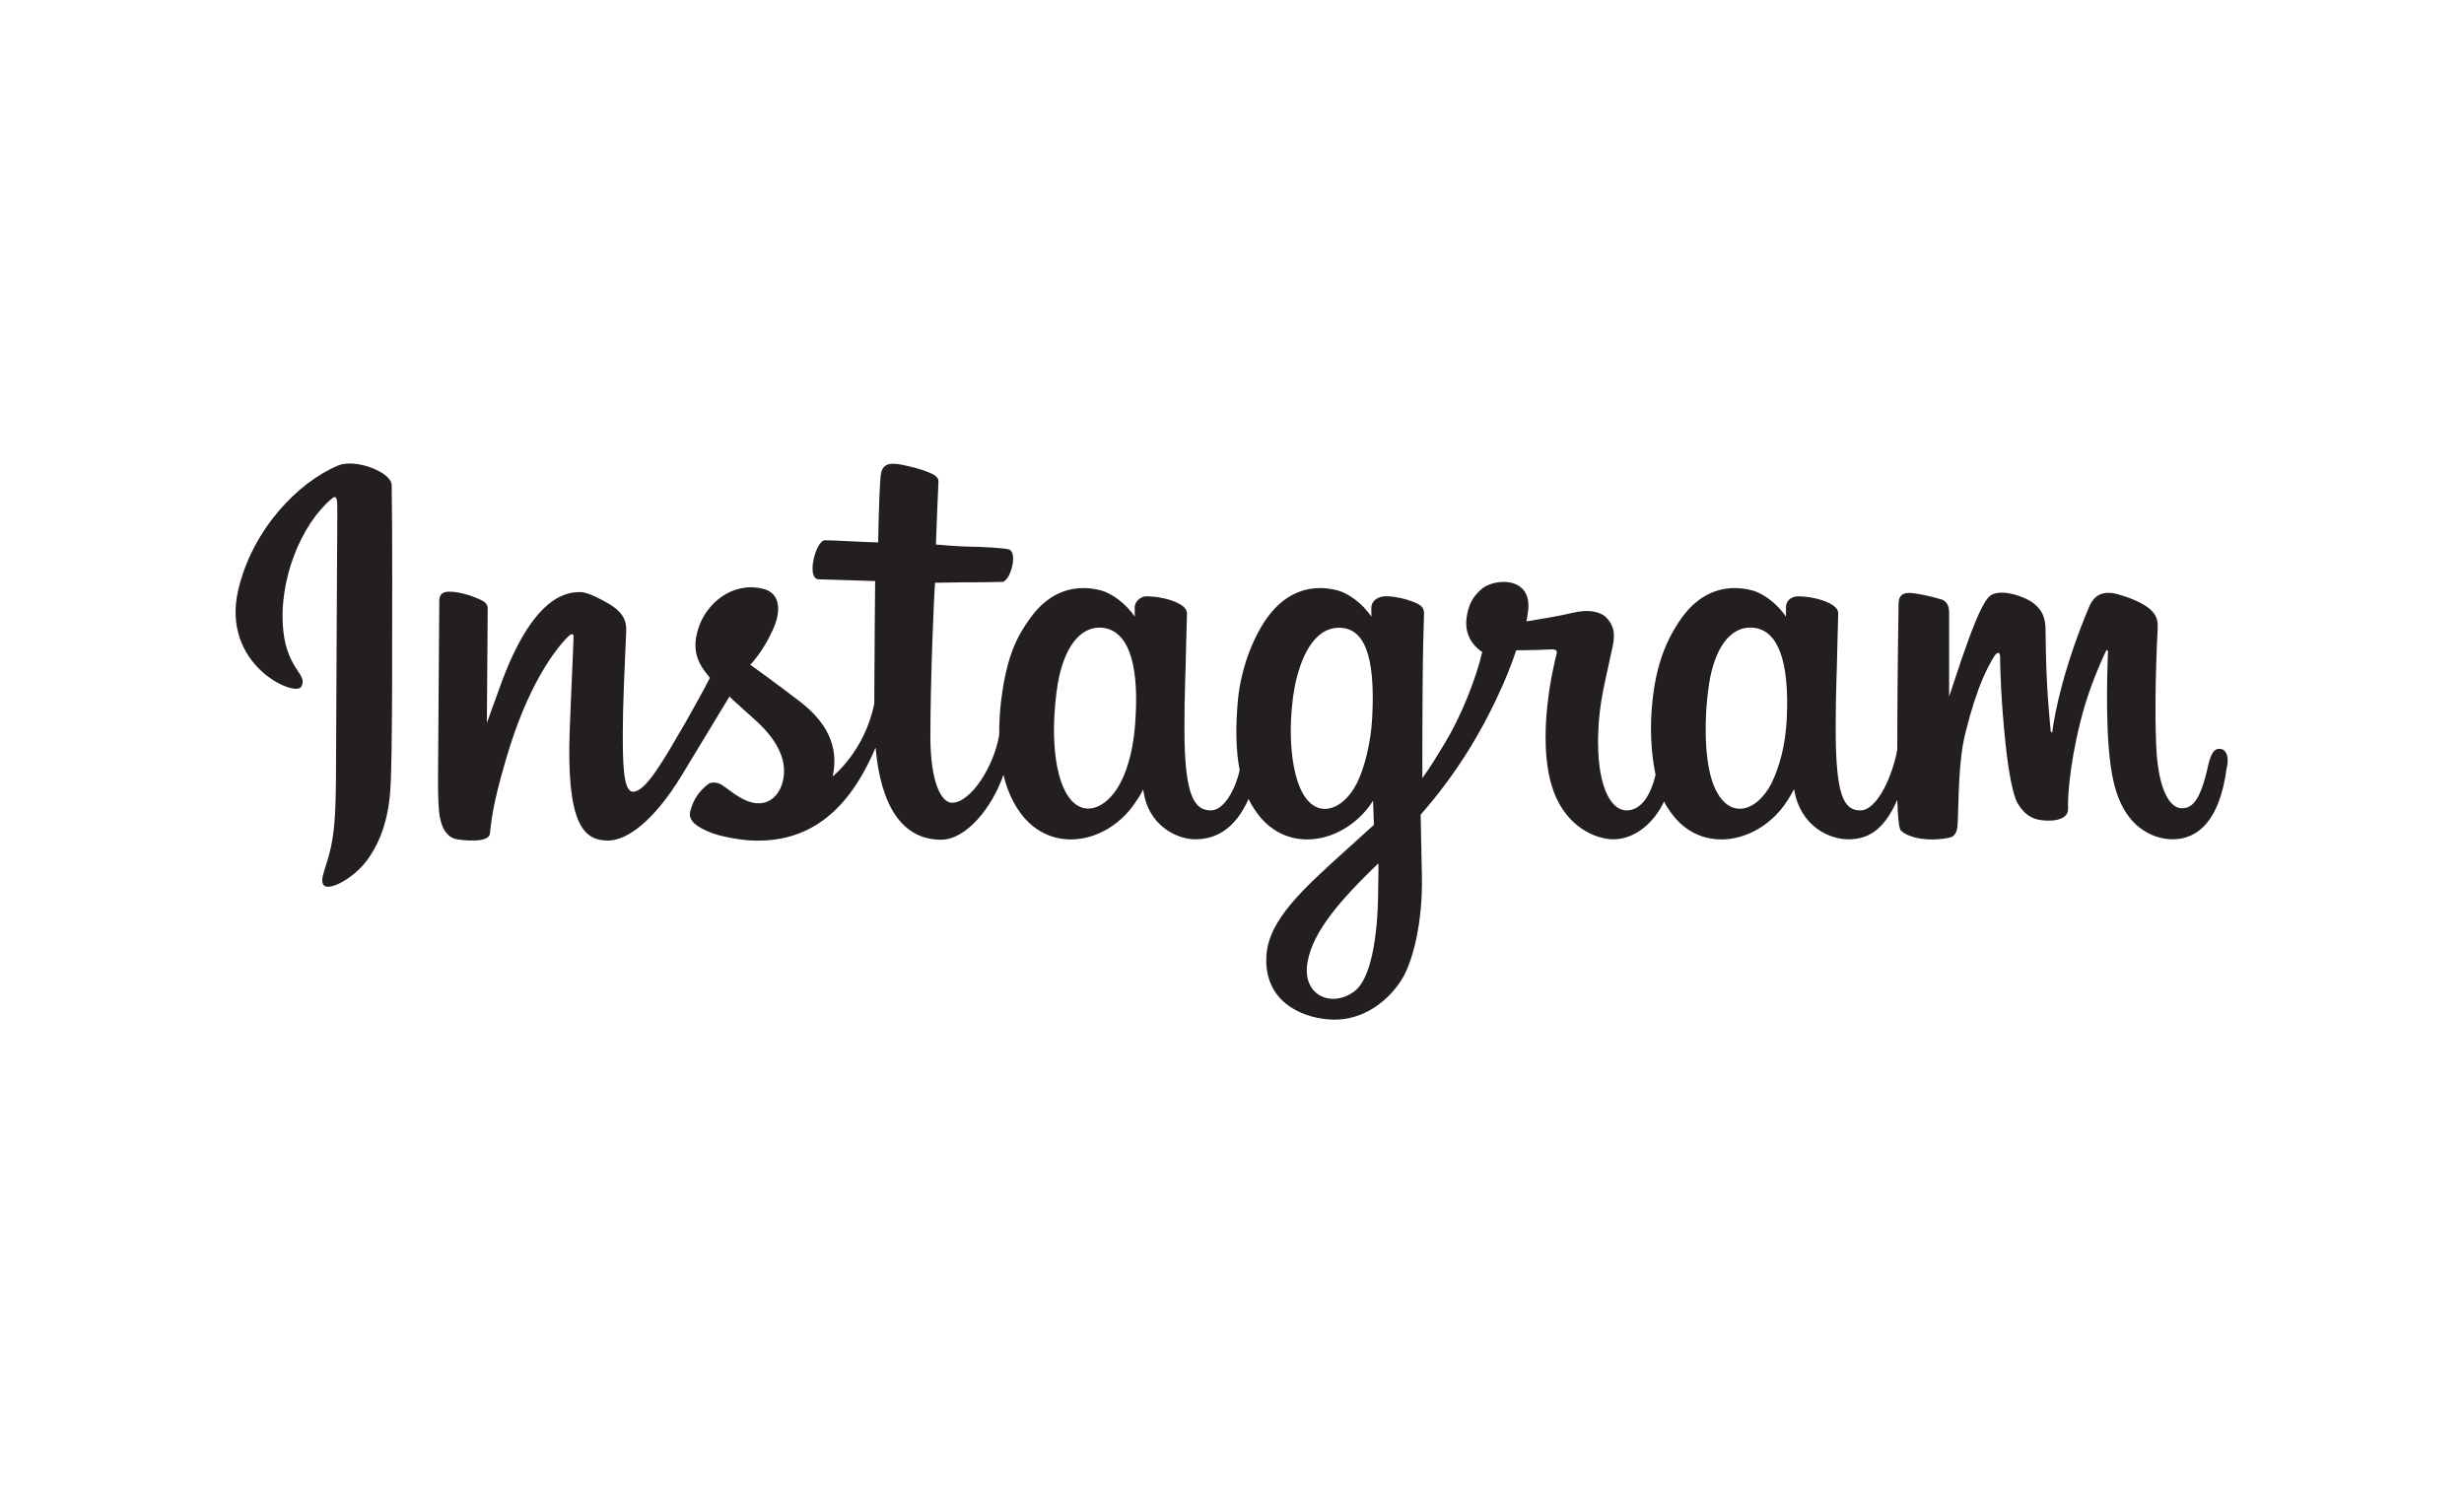<?xml version="1.0" encoding="utf-8"?>
<!-- Generator: Adobe Illustrator 27.7.0, SVG Export Plug-In . SVG Version: 6.00 Build 0)  -->
<svg version="1.1" id="Capa_1" xmlns="http://www.w3.org/2000/svg" xmlns:xlink="http://www.w3.org/1999/xlink" x="0px" y="0px"
	 viewBox="0 0 580 349.6" style="enable-background:new 0 0 580 349.6;" xml:space="preserve">
<style type="text/css">
	.st0{fill:#231E1F;}
</style>
<path class="st0" d="M79.6,109.6c-9.6,4-20.2,15.2-23.5,29.2c-4.2,17.8,13.4,25.4,14.8,22.9c1.7-2.9-3.2-3.9-4.2-13.1
	c-1.3-12,4.3-25.3,11.4-31.2c1.3-1.1,1.3,0.4,1.3,3.2c0,5-0.3,50-0.3,59.4c0,12.7-0.5,16.7-1.5,20.7s-2.5,6.7-1.3,7.8
	c1.3,1.2,6.9-1.6,10.2-6.1c3.9-5.4,5.3-11.8,5.5-18.8c0.3-8.4,0.3-21.9,0.3-29.5c0-7,0.1-27.6-0.1-39.9
	C92.1,111.1,83.6,107.9,79.6,109.6 M522.4,176.3c-1.4,0-2,1.4-2.6,3.8c-1.8,8.3-3.7,10.2-6.2,10.2c-2.8,0-5.2-4.1-5.9-12.3
	c-0.5-6.5-0.4-18.4,0.2-30.2c0.1-2.4-0.5-4.8-7.2-7.2c-2.9-1-7-2.5-9,2.4c-5.8,13.8-8.1,24.9-8.6,29.3c0,0.2-0.3,0.3-0.4-0.3
	c-0.3-3.6-1.1-10.1-1.2-23.7c0-2.6-0.6-4.9-3.6-6.8c-1.9-1.2-7.8-3.3-9.9-0.8c-1.8,2.1-3.9,7.7-6.2,14.3c-1.8,5.4-3,9-3,9
	s0-14.5,0-20c0-2.1-1.4-2.8-1.9-2.9c-2-0.6-5.8-1.5-7.5-1.5c-2,0-2.5,1.1-2.5,2.7c0,0.2-0.3,19.1-0.3,32.3v1.9
	c-1.1,6.1-4.7,14.3-8.7,14.3c-3.9,0-5.8-3.5-5.8-19.2c0-9.2,0.3-13.2,0.4-19.8c0.1-3.8,0.2-6.8,0.2-7.4c0-2-3.6-3.1-5.3-3.5
	c-1.7-0.4-3.1-0.5-4.3-0.5c-1.6,0.1-2.7,1.1-2.7,2.6v2.2c-2.1-3.2-5.4-5.4-7.6-6.1c-6-1.7-12.2-0.2-16.9,6.3c-3.7,5.2-6,11-6.9,19.4
	c-0.7,6.1-0.4,12.4,0.7,17.6c-1.4,5.9-4,8.4-6.8,8.4c-4.1,0-7.1-6.6-6.7-18.1c0.2-7.5,1.8-12.8,3.4-20.5c0.7-3.3,0.1-5-1.3-6.6
	c-1.3-1.5-4.2-2.3-8.2-1.3c-2.9,0.7-7.1,1.4-10.8,2c0,0,0.2-0.9,0.4-2.5c1-8.3-8.2-7.7-11.1-5c-1.8,1.6-3,3.5-3.4,6.8
	c-0.7,5.4,3.7,7.9,3.7,7.9c-1.5,6.5-5,15.1-8.7,21.3c-2,3.3-3.5,5.8-5.4,8.4c0-1,0-1.9,0-2.9c0-13.8,0.1-24.6,0.2-28.5
	c0.1-3.8,0.2-6.7,0.2-7.4c0-1.5-0.9-2.1-2.8-2.8c-1.6-0.6-3.6-1.1-5.6-1.2c-2.5-0.2-4,1.1-4,2.7v2.1c-2.1-3.2-5.4-5.4-7.6-6.1
	c-6-1.7-12.2-0.2-16.9,6.3c-3.7,5.2-6.2,12.4-6.9,19.3c-0.6,6.5-0.5,12,0.4,16.6c-1,4.6-3.7,9.5-6.8,9.5c-3.9,0-6.2-3.5-6.2-19.2
	c0-9.2,0.3-13.2,0.4-19.8c0.1-3.8,0.2-6.8,0.2-7.4c0-2-3.6-3.1-5.3-3.5c-1.7-0.4-3.3-0.5-4.4-0.5c-1.5,0.1-2.6,1.5-2.6,2.5v2.3
	c-2.1-3.2-5.4-5.4-7.6-6.1c-6-1.7-12.2-0.2-16.9,6.3c-3.1,4.2-5.6,8.9-6.9,19.2c-0.4,3-0.5,5.8-0.5,8.4c-1.2,7.4-6.7,16-11.1,16
	c-2.6,0-5.1-5-5.1-15.6c0-14.1,0.9-34.3,1.1-36.2c0,0,5.6-0.1,6.7-0.1c2.8,0,5.3,0,9.1-0.1c1.9-0.1,3.7-6.7,1.7-7.6
	c-0.9-0.4-7.1-0.7-9.5-0.7c-2.1,0-7.8-0.5-7.8-0.5s0.5-13.4,0.6-14.8c0.1-1.2-1.4-1.8-2.3-2.2c-2.2-0.9-4.1-1.3-6.4-1.8
	c-3.2-0.6-4.6,0-4.9,2.6c-0.4,4-0.6,15.7-0.6,15.7c-2.3,0-10.2-0.5-12.5-0.5c-2.2,0-4.5,9.1-1.5,9.2c3.4,0.1,9.4,0.3,13.3,0.4
	c0,0-0.2,20.5-0.2,26.8v2c-2.2,11.2-9.8,17.2-9.8,17.2c1.6-7.4-1.7-13-7.8-17.7c-2.2-1.7-6.6-5-11.6-8.6c0,0,2.9-2.8,5.4-8.4
	c1.8-4,1.9-8.5-2.5-9.5c-7.3-1.7-13.3,3.6-15.1,9.3c-1.4,4.3-0.7,7.6,2.1,10.9l0.6,0.8c-1.6,3.1-3.9,7.3-5.8,10.6
	c-5.3,9.1-9.3,16.2-12.3,16.2c-2.4,0-2.4-7.3-2.4-14.1c0-5.9,0.4-14.7,0.8-23.8c0.1-3-1.4-4.7-4-6.3c-1.6-0.9-4.9-2.8-6.8-2.8
	c-2.9,0-11.2,0.4-19.1,22.8c-1,2.8-2.9,8-2.9,8l0.2-27c0-0.6-0.3-1.2-1.1-1.7c-1.3-0.7-4.9-2.2-8-2.2c-1.5,0-2.3,0.7-2.3,2.1
	l-0.3,42.2c0,3.2,0.1,7,0.4,8.6s0.8,3,1.5,3.8c0.6,0.8,1.4,1.4,2.6,1.6c1.1,0.2,7.4,1,7.7-1.3c0.4-2.8,0.4-5.9,3.7-17.2
	c5.1-17.7,11.7-26.3,14.9-29.4c0.6-0.5,1.2-0.6,1.1,0.3c-0.1,3.9-0.6,13.6-0.9,21.8c-0.8,22.1,3.2,26.1,9,26.1
	c4.4,0,10.7-4.4,17.4-15.4c4.2-6.9,8.2-13.6,11.2-18.5c2,1.9,4.3,3.9,6.6,6c5.3,5,7.1,9.7,5.9,14.2c-0.9,3.4-4.2,7-10.1,3.5
	c-1.7-1-2.5-1.8-4.2-2.9c-0.9-0.6-2.4-0.8-3.2-0.2c-2.2,1.7-3.5,3.7-4.2,6.3c-0.7,2.5,1.9,3.9,4.5,5c2.3,1,7.2,1.9,10.3,2
	c12.2,0.4,22-5.8,28.8-21.9c1.2,13.9,6.4,21.7,15.4,21.7c6,0,12.1-7.7,14.7-15.3c0.7,3.1,1.9,5.8,3.3,8c7,10.9,20.5,8.5,27.2-0.7
	c2.1-2.9,2.4-3.9,2.4-3.9c1,8.7,8.1,11.8,12.2,11.8c4.6,0,9.3-2.1,12.6-9.5c0.4,0.8,0.8,1.6,1.3,2.3c6.9,10.9,20.4,8.5,27.2-0.7
	c0.3-0.5,0.6-0.8,0.8-1.2l0.2,5.7c0,0-3.9,3.5-6.3,5.7c-10.5,9.5-18.4,16.6-19,25c-0.7,10.7,8,14.6,14.6,15.1
	c7,0.6,13.1-3.3,16.8-8.7c3.3-4.7,5.4-14.9,5.2-24.9c-0.1-4-0.2-9.1-0.3-14.6c3.7-4.2,7.8-9.5,11.6-15.7c4.2-6.8,8.6-15.9,10.9-23
	c0,0,3.9,0,8-0.2c1.3-0.1,1.7,0.2,1.5,1.1c-0.3,1.1-5.2,19.9-0.7,32.3c3.1,8.5,10,11.3,14.1,11.3c4.8,0,9.4-3.6,11.9-8.9
	c0.3,0.6,0.6,1.2,1,1.7c6.9,10.9,20.4,8.5,27.2-0.7c1.5-2.1,2.4-3.9,2.4-3.9c1.5,9,8.6,11.8,12.7,11.8c4.3,0,8.3-1.7,11.6-9.3
	c0.1,3.4,0.3,6.1,0.7,7c0.2,0.5,1.4,1.2,2.3,1.5c3.9,1.4,7.9,0.7,9.3,0.4c1-0.2,1.8-1,1.9-3.1c0.3-5.4,0.1-14.6,1.8-21.4
	c2.8-11.4,5.4-15.8,6.7-18c0.7-1.2,1.5-1.4,1.5-0.1c0,2.6,0.2,10.3,1.3,20.7c0.8,7.6,1.9,12.1,2.7,13.6c2.3,4.1,5.2,4.3,7.6,4.3
	c1.5,0,4.6-0.4,4.4-3c-0.1-1.3,0.1-9.1,2.9-20.3c1.8-7.4,4.8-14,5.9-16.4c0.4-0.9,0.6-0.2,0.6-0.1c-0.2,5.1-0.8,21.6,1.3,30.6
	c2.8,12.3,11,13.6,13.9,13.6c6.1,0,11.1-4.6,12.7-16.6C524.8,178.5,524.2,176.3,522.4,176.3 M267.3,168.9
	c-0.3,6.4-1.6,11.7-3.6,15.5c-3.7,7-10.9,9.2-14.1-0.9c-2.3-7.3-1.5-17.2-0.6-22.6c1.4-8,5-13.6,10.5-13.1
	C265.3,148.4,268.1,155.6,267.3,168.9 M323,169c-0.3,6-1.9,12-3.6,15.4c-3.6,7.1-11,9.3-14.1-0.9c-2.1-6.9-1.6-15.9-0.6-21.5
	c1.4-7.3,4.6-14.2,10.5-14.2C321,147.8,323.8,154,323,169 M324.4,210c-0.1,11-1.8,20.6-5.6,23.4c-5.3,4-12.5,1-11-7
	c1.3-7.1,7.5-14.3,16.6-23.1C324.5,203.2,324.5,205.2,324.4,210 M420.6,169c-0.3,6.6-1.8,11.7-3.6,15.4c-3.6,7.1-10.9,9.2-14.1-0.9
	c-1.7-5.5-1.8-14.8-0.6-22.5c1.2-7.8,4.7-13.8,10.5-13.2C418.5,148.4,421.2,155.6,420.6,169"/>
</svg>
